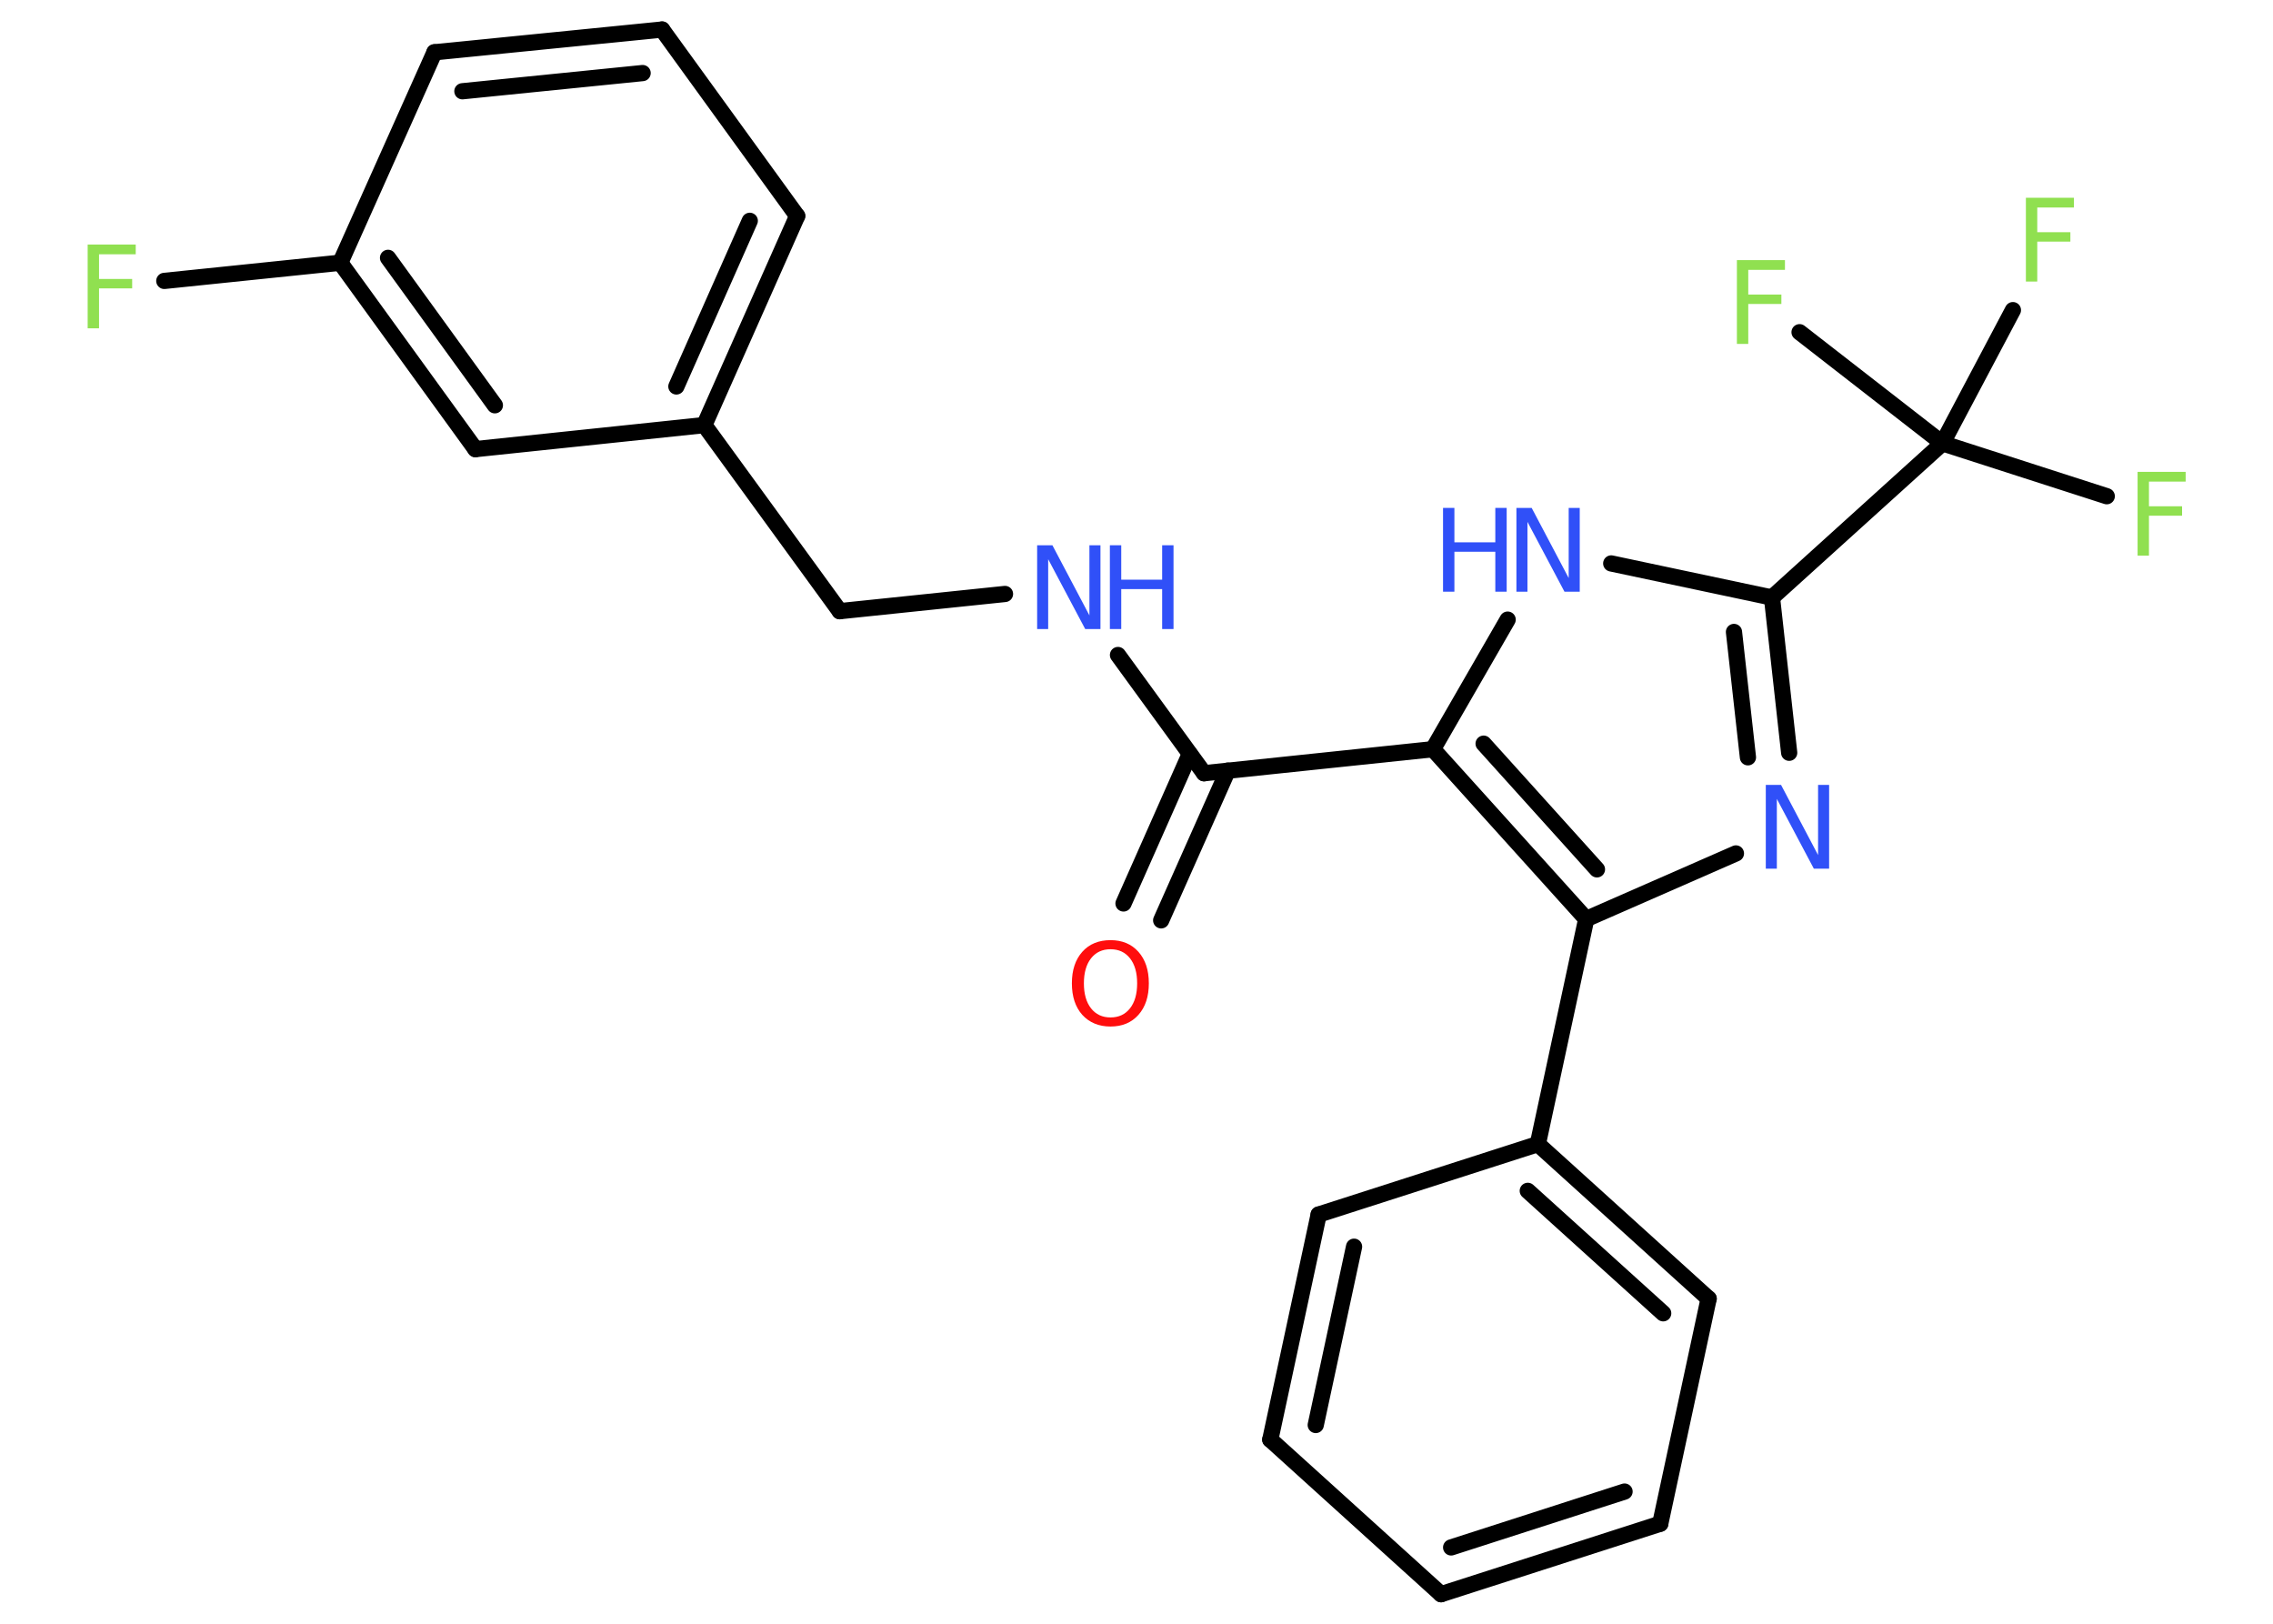 <?xml version='1.0' encoding='UTF-8'?>
<!DOCTYPE svg PUBLIC "-//W3C//DTD SVG 1.1//EN" "http://www.w3.org/Graphics/SVG/1.1/DTD/svg11.dtd">
<svg version='1.2' xmlns='http://www.w3.org/2000/svg' xmlns:xlink='http://www.w3.org/1999/xlink' width='70.0mm' height='50.0mm' viewBox='0 0 70.0 50.0'>
  <desc>Generated by the Chemistry Development Kit (http://github.com/cdk)</desc>
  <g stroke-linecap='round' stroke-linejoin='round' stroke='#000000' stroke-width='.5' fill='#3050F8'>
    <rect x='.0' y='.0' width='70.0' height='50.0' fill='#FFFFFF' stroke='none'/>
    <g id='mol1' class='mol'>
      <g id='mol1bnd1' class='bond'>
        <line x1='34.6' y1='27.82' x2='36.64' y2='23.22'/>
        <line x1='35.76' y1='28.34' x2='37.81' y2='23.73'/>
      </g>
      <line id='mol1bnd2' class='bond' x1='37.08' y1='23.81' x2='34.43' y2='20.17'/>
      <line id='mol1bnd3' class='bond' x1='30.95' y1='18.29' x2='25.86' y2='18.82'/>
      <line id='mol1bnd4' class='bond' x1='25.86' y1='18.82' x2='21.69' y2='13.09'/>
      <g id='mol1bnd5' class='bond'>
        <line x1='21.69' y1='13.09' x2='24.55' y2='6.65'/>
        <line x1='20.83' y1='11.9' x2='23.09' y2='6.8'/>
      </g>
      <line id='mol1bnd6' class='bond' x1='24.55' y1='6.65' x2='20.39' y2='.91'/>
      <g id='mol1bnd7' class='bond'>
        <line x1='20.39' y1='.91' x2='13.38' y2='1.61'/>
        <line x1='19.79' y1='2.25' x2='14.24' y2='2.81'/>
      </g>
      <line id='mol1bnd8' class='bond' x1='13.38' y1='1.61' x2='10.48' y2='8.09'/>
      <line id='mol1bnd9' class='bond' x1='10.48' y1='8.09' x2='5.06' y2='8.65'/>
      <g id='mol1bnd10' class='bond'>
        <line x1='10.48' y1='8.09' x2='14.64' y2='13.83'/>
        <line x1='11.95' y1='7.94' x2='15.24' y2='12.48'/>
      </g>
      <line id='mol1bnd11' class='bond' x1='21.69' y1='13.09' x2='14.64' y2='13.83'/>
      <line id='mol1bnd12' class='bond' x1='37.08' y1='23.81' x2='44.13' y2='23.07'/>
      <line id='mol1bnd13' class='bond' x1='44.13' y1='23.07' x2='46.43' y2='19.08'/>
      <line id='mol1bnd14' class='bond' x1='49.62' y1='17.35' x2='54.57' y2='18.4'/>
      <line id='mol1bnd15' class='bond' x1='54.57' y1='18.4' x2='59.82' y2='13.65'/>
      <line id='mol1bnd16' class='bond' x1='59.82' y1='13.65' x2='64.88' y2='15.28'/>
      <line id='mol1bnd17' class='bond' x1='59.82' y1='13.65' x2='61.99' y2='9.55'/>
      <line id='mol1bnd18' class='bond' x1='59.82' y1='13.65' x2='55.42' y2='10.23'/>
      <g id='mol1bnd19' class='bond'>
        <line x1='55.1' y1='23.18' x2='54.57' y2='18.4'/>
        <line x1='53.83' y1='23.32' x2='53.4' y2='19.46'/>
      </g>
      <line id='mol1bnd20' class='bond' x1='53.46' y1='26.28' x2='48.85' y2='28.3'/>
      <g id='mol1bnd21' class='bond'>
        <line x1='44.13' y1='23.07' x2='48.85' y2='28.3'/>
        <line x1='45.69' y1='22.9' x2='49.18' y2='26.77'/>
      </g>
      <line id='mol1bnd22' class='bond' x1='48.85' y1='28.3' x2='47.36' y2='35.23'/>
      <g id='mol1bnd23' class='bond'>
        <line x1='52.62' y1='39.99' x2='47.36' y2='35.23'/>
        <line x1='51.22' y1='40.44' x2='47.05' y2='36.67'/>
      </g>
      <line id='mol1bnd24' class='bond' x1='52.62' y1='39.99' x2='51.13' y2='46.92'/>
      <g id='mol1bnd25' class='bond'>
        <line x1='44.38' y1='49.09' x2='51.13' y2='46.92'/>
        <line x1='44.69' y1='47.65' x2='50.03' y2='45.93'/>
      </g>
      <line id='mol1bnd26' class='bond' x1='44.38' y1='49.09' x2='39.12' y2='44.33'/>
      <g id='mol1bnd27' class='bond'>
        <line x1='40.61' y1='37.4' x2='39.12' y2='44.33'/>
        <line x1='41.7' y1='38.39' x2='40.52' y2='43.88'/>
      </g>
      <line id='mol1bnd28' class='bond' x1='47.36' y1='35.23' x2='40.61' y2='37.4'/>
      <path id='mol1atm1' class='atom' d='M34.2 29.23q-.38 .0 -.6 .28q-.22 .28 -.22 .77q.0 .49 .22 .77q.22 .28 .6 .28q.38 .0 .6 -.28q.22 -.28 .22 -.77q.0 -.49 -.22 -.77q-.22 -.28 -.6 -.28zM34.2 28.95q.54 .0 .86 .36q.32 .36 .32 .97q.0 .61 -.32 .97q-.32 .36 -.86 .36q-.54 .0 -.87 -.36q-.32 -.36 -.32 -.97q.0 -.61 .32 -.97q.32 -.36 .87 -.36z' stroke='none' fill='#FF0D0D'/>
      <g id='mol1atm3' class='atom'>
        <path d='M31.94 16.79h.47l1.14 2.16v-2.16h.34v2.58h-.47l-1.14 -2.15v2.15h-.34v-2.58z' stroke='none'/>
        <path d='M34.18 16.79h.35v1.06h1.26v-1.06h.35v2.58h-.35v-1.23h-1.26v1.23h-.35v-2.58z' stroke='none'/>
      </g>
      <path id='mol1atm10' class='atom' d='M2.7 7.53h1.48v.3h-1.13v.76h1.02v.29h-1.02v1.23h-.35v-2.58z' stroke='none' fill='#90E050'/>
      <g id='mol1atm13' class='atom'>
        <path d='M46.7 15.64h.47l1.14 2.16v-2.16h.34v2.58h-.47l-1.14 -2.15v2.15h-.34v-2.58z' stroke='none'/>
        <path d='M44.44 15.64h.35v1.06h1.26v-1.06h.35v2.58h-.35v-1.23h-1.26v1.23h-.35v-2.58z' stroke='none'/>
      </g>
      <path id='mol1atm16' class='atom' d='M65.83 14.53h1.48v.3h-1.13v.76h1.02v.29h-1.02v1.23h-.35v-2.58z' stroke='none' fill='#90E050'/>
      <path id='mol1atm17' class='atom' d='M62.39 6.09h1.48v.3h-1.13v.76h1.02v.29h-1.02v1.23h-.35v-2.58z' stroke='none' fill='#90E050'/>
      <path id='mol1atm18' class='atom' d='M53.49 8.01h1.48v.3h-1.13v.76h1.02v.29h-1.02v1.23h-.35v-2.58z' stroke='none' fill='#90E050'/>
      <path id='mol1atm19' class='atom' d='M54.38 24.17h.47l1.14 2.16v-2.16h.34v2.58h-.47l-1.14 -2.15v2.15h-.34v-2.58z' stroke='none'/>
    </g>
  </g>
</svg>
